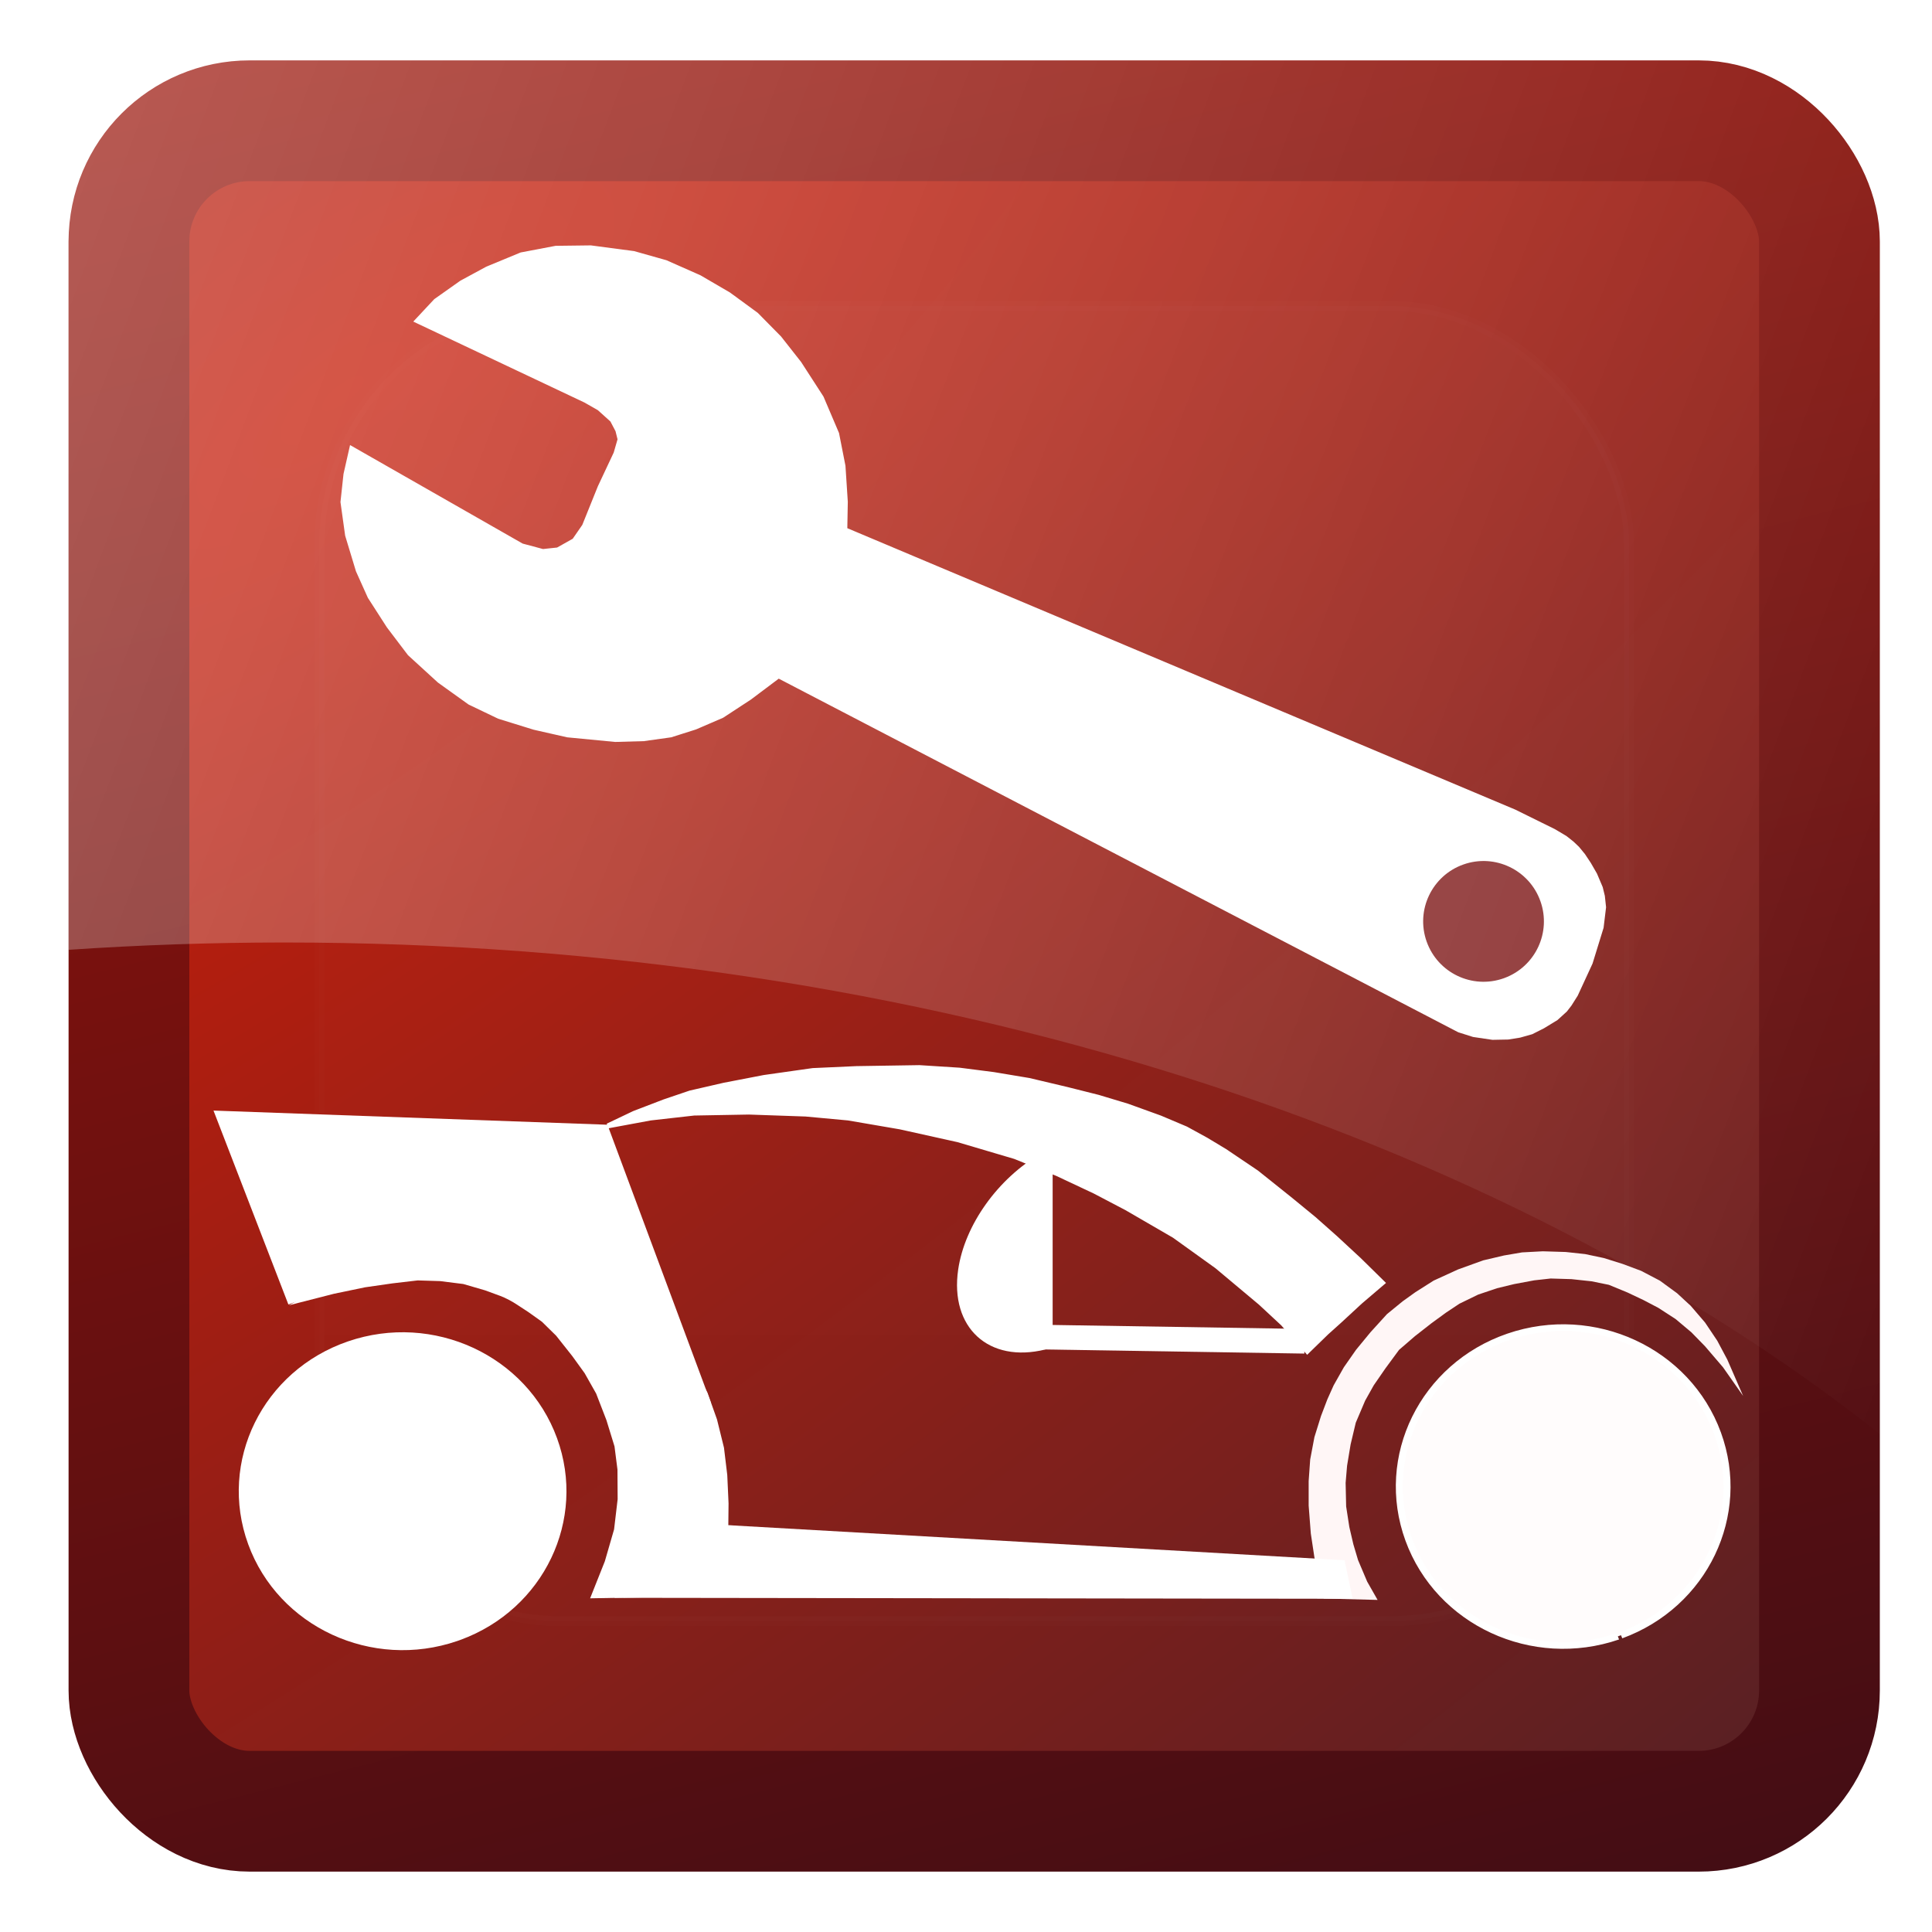 <?xml version="1.0" encoding="UTF-8" standalone="no"?>
<!-- Created with Inkscape (http://www.inkscape.org/) -->

<svg
   xmlns:dc="http://purl.org/dc/elements/1.1/"
   xmlns:cc="http://creativecommons.org/ns#"
   xmlns:rdf="http://www.w3.org/1999/02/22-rdf-syntax-ns#"
   xmlns:svg="http://www.w3.org/2000/svg"
   xmlns="http://www.w3.org/2000/svg"
   xmlns:xlink="http://www.w3.org/1999/xlink"
   xmlns:sodipodi="http://sodipodi.sourceforge.net/DTD/sodipodi-0.dtd"
   xmlns:inkscape="http://www.inkscape.org/namespaces/inkscape"
   version="1.0"
   width="96"
   height="96"
   id="svg2408"
   inkscape:version="0.48.2 r9819"
   sodipodi:docname="application-default-icon (copia).svg">
  <sodipodi:namedview
     pagecolor="#ffffff"
     bordercolor="#666666"
     borderopacity="1"
     objecttolerance="10"
     gridtolerance="10"
     guidetolerance="10"
     inkscape:pageopacity="0"
     inkscape:pageshadow="2"
     inkscape:window-width="1280"
     inkscape:window-height="968"
     id="namedview116"
     showgrid="false"
     inkscape:zoom="2.4583333"
     inkscape:cx="48"
     inkscape:cy="-50.170969"
     inkscape:window-x="0"
     inkscape:window-y="0"
     inkscape:window-maximized="1"
     inkscape:current-layer="svg2408" />
  <defs
     id="defs2410">
    <linearGradient
       x1="45.448"
       y1="92.54"
       x2="45.448"
       y2="7.017"
       id="ButtonShadow"
       gradientUnits="userSpaceOnUse"
       gradientTransform="scale(1.006,0.994)">
      <stop
         id="stop3750"
         style="stop-color:#000000;stop-opacity:1"
         offset="0" />
      <stop
         id="stop3752"
         style="stop-color:#000000;stop-opacity:0.588"
         offset="1" />
    </linearGradient>
    <linearGradient
       id="linearGradient3737">
      <stop
         id="stop3739"
         style="stop-color:#ffffff;stop-opacity:1"
         offset="0" />
      <stop
         id="stop3741"
         style="stop-color:#ffffff;stop-opacity:0"
         offset="1" />
    </linearGradient>
    <filter
       color-interpolation-filters="sRGB"
       id="filter3174">
      <feGaussianBlur
         id="feGaussianBlur3176"
         stdDeviation="1.71" />
    </filter>
    <linearGradient
       x1="36.357"
       y1="6"
       x2="36.357"
       y2="63.893"
       id="linearGradient3188"
       xlink:href="#linearGradient3737"
       gradientUnits="userSpaceOnUse" />
    <filter
       x="-0.192"
       y="-0.192"
       width="1.384"
       height="1.384"
       color-interpolation-filters="sRGB"
       id="filter3794">
      <feGaussianBlur
         id="feGaussianBlur3796"
         stdDeviation="5.28" />
    </filter>
    <radialGradient
       cx="48"
       cy="90.172"
       r="42"
       fx="48"
       fy="90.172"
       id="radialGradient3619"
       xlink:href="#linearGradient3737"
       gradientUnits="userSpaceOnUse"
       gradientTransform="matrix(1.157,0,0,0.996,-7.551,0.197)" />
    <clipPath
       id="clipPath3613">
      <rect
         width="84"
         height="84"
         rx="6"
         ry="6"
         x="6"
         y="6"
         id="rect3615"
         style="fill:#ffffff;fill-opacity:1;fill-rule:nonzero;stroke:none" />
    </clipPath>
    <linearGradient
       x1="48"
       y1="90"
       x2="48"
       y2="5.988"
       id="linearGradient3617"
       xlink:href="#ButtonColor-7"
       gradientUnits="userSpaceOnUse" />
    <linearGradient
       x1="10.32"
       y1="21"
       x2="10.32"
       y2="0.999"
       id="ButtonColor-7"
       gradientUnits="userSpaceOnUse">
      <stop
         id="stop3189"
         style="stop-color:#787878;stop-opacity:1"
         offset="0" />
      <stop
         id="stop3191"
         style="stop-color:#b4b4b4;stop-opacity:1"
         offset="1" />
    </linearGradient>
    <linearGradient
       x1="45.448"
       y1="92.54"
       x2="45.448"
       y2="7.017"
       id="ButtonShadow-0"
       gradientUnits="userSpaceOnUse"
       gradientTransform="matrix(1.006,0,0,0.994,100,0)">
      <stop
         id="stop3750-8"
         style="stop-color:#000000;stop-opacity:1"
         offset="0" />
      <stop
         id="stop3752-5"
         style="stop-color:#000000;stop-opacity:0.588"
         offset="1" />
    </linearGradient>
    <linearGradient
       x1="32.251"
       y1="6.132"
       x2="32.251"
       y2="90.239"
       id="linearGradient3780"
       xlink:href="#ButtonShadow-0"
       gradientUnits="userSpaceOnUse"
       gradientTransform="matrix(1.024,0,0,1.012,-1.143,-98.071)" />
    <linearGradient
       x1="32.251"
       y1="6.132"
       x2="32.251"
       y2="90.239"
       id="linearGradient3772"
       xlink:href="#ButtonShadow-0"
       gradientUnits="userSpaceOnUse"
       gradientTransform="matrix(1.024,0,0,1.012,-1.143,-98.071)" />
    <linearGradient
       x1="32.251"
       y1="6.132"
       x2="32.251"
       y2="90.239"
       id="linearGradient3725"
       xlink:href="#ButtonShadow-0"
       gradientUnits="userSpaceOnUse"
       gradientTransform="matrix(1.024,0,0,1.012,-1.143,-98.071)" />
    <linearGradient
       x1="32.251"
       y1="6.132"
       x2="32.251"
       y2="90.239"
       id="linearGradient3721"
       xlink:href="#ButtonShadow-0"
       gradientUnits="userSpaceOnUse"
       gradientTransform="translate(0,-97)" />
    <linearGradient
       x1="32.251"
       y1="6.132"
       x2="32.251"
       y2="90.239"
       id="linearGradient3059"
       xlink:href="#ButtonShadow-0"
       gradientUnits="userSpaceOnUse"
       gradientTransform="matrix(1.024,0,0,1.012,-1.143,-98.071)" />
    <clipPath
       id="clipPath4403">
      <path
         d="m 30.916,135.971 c -0.937,0.541 -1.228,1.748 -0.678,2.701 l 1.938,3.356 c -1.418,1.414 -2.622,3.012 -3.595,4.71 l -3.784,-0.991 c -0.532,-0.142 -1.038,-0.118 -1.476,0.131 -0.438,0.248 -0.797,0.668 -0.937,1.19 l -1.979,7.385 c -0.28,1.045 0.366,2.065 1.429,2.35 l 3.772,1.034 c -0.006,1.957 0.238,3.943 0.759,5.877 l -3.356,1.938 c -0.953,0.55 -1.304,1.741 -0.763,2.678 l 3.812,6.603 c 0.541,0.937 1.748,1.228 2.701,0.678 l 3.356,-1.938 c 1.414,1.418 3.012,2.622 4.71,3.595 l -0.991,3.784 c -0.285,1.063 0.275,2.133 1.321,2.413 l 7.385,1.979 c 1.045,0.28 2.065,-0.366 2.35,-1.429 l 1.034,-3.772 c 1.957,0.006 3.943,-0.238 5.877,-0.759 l 1.938,3.356 c 0.55,0.953 1.741,1.304 2.678,0.763 l 6.603,-3.812 c 0.937,-0.541 1.228,-1.748 0.678,-2.701 l -1.938,-3.356 c 1.418,-1.414 2.622,-3.012 3.595,-4.71 l 3.784,0.991 c 1.063,0.285 2.133,-0.275 2.413,-1.321 l 1.979,-7.385 c 0.28,-1.045 -0.366,-2.065 -1.429,-2.35 l -3.772,-1.034 c 0.006,-1.957 -0.238,-3.943 -0.759,-5.877 l 3.356,-1.938 c 0.953,-0.55 1.304,-1.741 0.763,-2.678 l -3.812,-6.603 c -0.541,-0.937 -1.748,-1.228 -2.701,-0.678 l -3.356,1.938 c -1.414,-1.418 -3.012,-2.622 -4.71,-3.595 l 0.991,-3.784 c 0.285,-1.063 -0.275,-2.133 -1.321,-2.413 l -7.385,-1.979 c -1.045,-0.28 -2.065,0.366 -2.35,1.429 l -1.034,3.772 c -1.957,-0.006 -3.943,0.238 -5.877,0.759 l -1.938,-3.356 c -0.55,-0.953 -1.741,-1.304 -2.678,-0.763 l -6.603,3.812 z m 10.052,9.785 c 6.696,-3.866 15.258,-1.572 19.124,5.124 3.866,6.696 1.572,15.258 -5.124,19.124 -6.696,3.866 -15.258,1.572 -19.124,-5.124 -3.866,-6.696 -1.572,-15.258 5.124,-19.124 z"
         inkscape:connector-curvature="0"
         id="path4405"
         style="fill:url(#linearGradient4407);fill-opacity:1;fill-rule:nonzero;stroke:none;stroke-width:1;marker:none;visibility:visible;display:block;overflow:visible;enable-background:accumulate" />
    </clipPath>
    <linearGradient
       x1="48.234"
       y1="48.047"
       x2="126.139"
       y2="66.233"
       id="linearGradient4213"
       xlink:href="#linearGradient4071-3"
       gradientUnits="userSpaceOnUse" />
    <linearGradient
       id="linearGradient4071-3">
      <stop
         id="stop4073-8"
         style="stop-color:#000000;stop-opacity:1"
         offset="0" />
      <stop
         id="stop4075-4"
         style="stop-color:#000000;stop-opacity:0"
         offset="1" />
    </linearGradient>
    <linearGradient
       x1="48.055"
       y1="48.032"
       x2="126.673"
       y2="62.839"
       id="linearGradient4215"
       xlink:href="#linearGradient4047-2"
       gradientUnits="userSpaceOnUse" />
    <linearGradient
       id="linearGradient4047-2">
      <stop
         id="stop4049-0"
         style="stop-color:#000000;stop-opacity:1"
         offset="0" />
      <stop
         id="stop4051-5"
         style="stop-color:#000000;stop-opacity:0"
         offset="1" />
    </linearGradient>
    <linearGradient
       x1="47.997"
       y1="48.029"
       x2="127.052"
       y2="60.29"
       id="linearGradient4217"
       xlink:href="#linearGradient4047-2"
       gradientUnits="userSpaceOnUse" />
    <linearGradient
       x1="47.998"
       y1="48.029"
       x2="127.416"
       y2="57.665"
       id="linearGradient4219"
       xlink:href="#linearGradient4047-2"
       gradientUnits="userSpaceOnUse" />
    <linearGradient
       x1="48.234"
       y1="48.047"
       x2="126.139"
       y2="66.233"
       id="linearGradient4221"
       xlink:href="#linearGradient4115-2"
       gradientUnits="userSpaceOnUse" />
    <linearGradient
       id="linearGradient4115-2">
      <stop
         id="stop4117-3"
         style="stop-color:#ffffff;stop-opacity:1"
         offset="0" />
      <stop
         id="stop4119-6"
         style="stop-color:#ffffff;stop-opacity:0"
         offset="1" />
    </linearGradient>
    <linearGradient
       x1="48.055"
       y1="48.032"
       x2="126.673"
       y2="62.839"
       id="linearGradient4223"
       xlink:href="#linearGradient4115-2"
       gradientUnits="userSpaceOnUse" />
    <linearGradient
       x1="47.997"
       y1="48.029"
       x2="127.052"
       y2="60.29"
       id="linearGradient4225"
       xlink:href="#linearGradient4115-2"
       gradientUnits="userSpaceOnUse" />
    <linearGradient
       x1="47.998"
       y1="48.029"
       x2="127.416"
       y2="57.665"
       id="linearGradient4227"
       xlink:href="#linearGradient4115-2"
       gradientUnits="userSpaceOnUse" />
    <linearGradient
       x1="48.234"
       y1="48.047"
       x2="126.139"
       y2="66.233"
       id="linearGradient4229"
       xlink:href="#linearGradient4071-3"
       gradientUnits="userSpaceOnUse" />
    <linearGradient
       x1="48.055"
       y1="48.032"
       x2="126.673"
       y2="62.839"
       id="linearGradient4231"
       xlink:href="#linearGradient4047-2"
       gradientUnits="userSpaceOnUse" />
    <linearGradient
       x1="47.997"
       y1="48.029"
       x2="127.052"
       y2="60.29"
       id="linearGradient4233"
       xlink:href="#linearGradient4047-2"
       gradientUnits="userSpaceOnUse" />
    <linearGradient
       x1="47.998"
       y1="48.029"
       x2="127.416"
       y2="57.665"
       id="linearGradient4235"
       xlink:href="#linearGradient4047-2"
       gradientUnits="userSpaceOnUse" />
    <linearGradient
       x1="48.234"
       y1="48.047"
       x2="126.139"
       y2="66.233"
       id="linearGradient4237"
       xlink:href="#linearGradient4071-3"
       gradientUnits="userSpaceOnUse" />
    <linearGradient
       x1="48.055"
       y1="48.032"
       x2="126.673"
       y2="62.839"
       id="linearGradient4239"
       xlink:href="#linearGradient4047-2"
       gradientUnits="userSpaceOnUse" />
    <linearGradient
       x1="47.997"
       y1="48.029"
       x2="127.052"
       y2="60.29"
       id="linearGradient4241"
       xlink:href="#linearGradient4047-2"
       gradientUnits="userSpaceOnUse" />
    <linearGradient
       x1="47.998"
       y1="48.029"
       x2="127.416"
       y2="57.665"
       id="linearGradient4243"
       xlink:href="#linearGradient4047-2"
       gradientUnits="userSpaceOnUse" />
    <linearGradient
       x1="48.234"
       y1="48.047"
       x2="126.139"
       y2="66.233"
       id="linearGradient4245"
       xlink:href="#linearGradient4115-2"
       gradientUnits="userSpaceOnUse" />
    <linearGradient
       x1="48.055"
       y1="48.032"
       x2="126.673"
       y2="62.839"
       id="linearGradient4247"
       xlink:href="#linearGradient4115-2"
       gradientUnits="userSpaceOnUse" />
    <linearGradient
       x1="47.997"
       y1="48.029"
       x2="127.052"
       y2="60.29"
       id="linearGradient4249"
       xlink:href="#linearGradient4115-2"
       gradientUnits="userSpaceOnUse" />
    <linearGradient
       x1="47.998"
       y1="48.029"
       x2="127.416"
       y2="57.665"
       id="linearGradient4251"
       xlink:href="#linearGradient4115-2"
       gradientUnits="userSpaceOnUse" />
    <linearGradient
       x1="20.759"
       y1="1"
       x2="20.759"
       y2="45.017"
       id="linearGradient3141"
       xlink:href="#linearGradient3309"
       gradientUnits="userSpaceOnUse"
       gradientTransform="matrix(1.279,0,0,1.279,17.302,18.581)" />
    <linearGradient
       x1="63.999"
       y1="3.1"
       x2="63.999"
       y2="122.899"
       id="linearGradient3309"
       gradientUnits="userSpaceOnUse">
      <stop
         id="stop3311"
         style="stop-color:#f0f0f0;stop-opacity:1"
         offset="0" />
      <stop
         id="stop3313"
         style="stop-color:#aaaaaa;stop-opacity:1"
         offset="1" />
    </linearGradient>
    <linearGradient
       x1="48"
       y1="20.221"
       x2="48"
       y2="138.661"
       id="linearGradient3917"
       xlink:href="#linearGradient3737"
       gradientUnits="userSpaceOnUse" />
    <radialGradient
       inkscape:collect="always"
       xlink:href="#linearGradient9811"
       id="radialGradient9887"
       cx="17.085"
       cy="19.525"
       fx="17.085"
       fy="19.525"
       r="45"
       gradientUnits="userSpaceOnUse"
       gradientTransform="matrix(1.405,1.789,-5.165,4.058,93.93,-90.269)" />
    <linearGradient
       id="linearGradient9811">
      <stop
         style="stop-color:#c71d0a;stop-opacity:1;"
         offset="0"
         id="stop9813" />
      <stop
         style="stop-color:#532025;stop-opacity:1;"
         offset="1"
         id="stop9815" />
    </linearGradient>
    <linearGradient
       inkscape:collect="always"
       xlink:href="#linearGradient9829"
       id="linearGradient9827"
       x1="48.246"
       y1="102.102"
       x2="17"
       y2="-21.966"
       gradientUnits="userSpaceOnUse" />
    <linearGradient
       id="linearGradient9829">
      <stop
         offset="0"
         style="stop-color:#440d14;stop-opacity:1;"
         id="stop9831" />
      <stop
         offset="1"
         style="stop-color:#ad1608;stop-opacity:1;"
         id="stop9833" />
    </linearGradient>
    <linearGradient
       inkscape:collect="always"
       xlink:href="#linearGradient3737-5"
       id="linearGradient9473"
       gradientUnits="userSpaceOnUse"
       x1="48"
       y1="20.221"
       x2="48"
       y2="138.661" />
    <linearGradient
       id="linearGradient3737-5">
      <stop
         id="stop3739-8"
         style="stop-color:#ffffff;stop-opacity:1"
         offset="0" />
      <stop
         id="stop3741-1"
         style="stop-color:#ffffff;stop-opacity:0"
         offset="1" />
    </linearGradient>
    <clipPath
       id="clipPath3613-6">
      <rect
         width="84"
         height="84"
         rx="6"
         ry="6"
         x="6"
         y="6"
         id="rect3615-5"
         style="fill:#ffffff;fill-opacity:1;fill-rule:nonzero;stroke:none" />
    </clipPath>
    <filter
       x="-0.192"
       y="-0.192"
       width="1.384"
       height="1.384"
       color-interpolation-filters="sRGB"
       id="filter3794-6">
      <feGaussianBlur
         id="feGaussianBlur3796-9"
         stdDeviation="5.28" />
    </filter>
    <linearGradient
       inkscape:collect="always"
       xlink:href="#linearGradient3697"
       id="linearGradient9477"
       gradientUnits="userSpaceOnUse"
       gradientTransform="matrix(-1.071,0,0,1.294,99.837,-4.918)"
       x1="129.168"
       y1="11.109"
       x2="6.905"
       y2="66.668" />
    <linearGradient
       id="linearGradient3697">
      <stop
         id="stop3699"
         style="stop-color:#ffffff;stop-opacity:1"
         offset="0" />
      <stop
         id="stop3701"
         style="stop-color:#ffffff;stop-opacity:0"
         offset="1" />
    </linearGradient>
    <linearGradient
       y2="66.668"
       x2="6.905"
       y1="11.109"
       x1="129.168"
       gradientTransform="matrix(-1.071,0,0,1.294,99.837,-4.918)"
       gradientUnits="userSpaceOnUse"
       id="linearGradient8668"
       xlink:href="#linearGradient3697"
       inkscape:collect="always" />
  </defs>
  <g
     id="layer2"
     style="display:none">
    <rect
       width="86"
       height="85"
       rx="6"
       ry="6"
       x="5"
       y="7"
       id="rect3745"
       style="opacity:0.9;fill:url(#ButtonShadow);fill-opacity:1;fill-rule:nonzero;stroke:none;filter:url(#filter3174)" />
  </g>
  <g
     transform="translate(4.117e-4,-9.5367432e-7)"
     style="display:inline"
     id="g8605">
    <rect
       inkscape:transform-center-y="-79.822033"
       inkscape:transform-center-x="-2.4406777"
       width="84"
       height="84"
       rx="6"
       ry="6"
       x="6.814"
       y="-90.186"
       transform="scale(1,-1)"
       id="rect3716"
       style="opacity:0.763;fill:#090909;fill-opacity:1;fill-rule:nonzero;stroke:none;display:inline" />
    <rect
       width="84"
       height="84"
       rx="6"
       ry="6"
       x="6.407"
       y="6"
       id="rect2419"
       style="fill:url(#radialGradient9887);fill-opacity:1;fill-rule:nonzero;stroke:url(#linearGradient9827);stroke-width:6;stroke-miterlimit:4;stroke-opacity:1;stroke-dasharray:none" />
    <path
       style="fill:#ffffff;fill-opacity:1;stroke:#ffffff;stroke-width:0.245px;stroke-linecap:butt;stroke-linejoin:miter;stroke-opacity:1"
       d="m 30.199,55.946 2.119,-0.393 2.169,-0.245 2.724,-0.049 2.825,0.098 2.119,0.196 2.573,0.442 2.876,0.638 2.825,0.835 2.106,0.85 1.864,0.876 1.579,0.828 2.371,1.375 2.119,1.522 2.169,1.817 1.11,1.031 1.211,1.375 0.959,-0.933 0.656,-0.589 1.009,-0.933 1.107,-0.945 -1.152,-1.132 -1.186,-1.099 -1.064,-0.943 -1.152,-0.945 -1.697,-1.357 -1.574,-1.062 -0.933,-0.562 -1.007,-0.552 -1.285,-0.543 -1.622,-0.586 -1.453,-0.438 -1.564,-0.393 -1.867,-0.442 -1.766,-0.295 -1.691,-0.217 -1.992,-0.127 -3.128,0.049 -2.169,0.098 -2.422,0.344 -1.989,0.384 -1.682,0.387 -1.285,0.436 -1.499,0.575 z"
       id="path4426"
       inkscape:connector-curvature="0"
       sodipodi:nodetypes="ccccccccccccccccccccccccccccccccccccccccccccc" />
    <path
       style="fill:#fff6f6;fill-opacity:1;stroke:none"
       d="m 67.481,77.521 -0.233,-0.783 -0.2,-0.857 -0.159,-1.026 -0.026,-1.174 0.072,-0.85 0.176,-1.06 0.256,-1.078 0.466,-1.096 0.427,-0.762 0.58,-0.84 0.676,-0.919 0.795,-0.686 0.806,-0.63 0.725,-0.53 0.678,-0.451 0.928,-0.451 0.938,-0.316 0.846,-0.205 1.001,-0.187 0.819,-0.091 1.033,0.031 1,0.108 0.856,0.174 0.928,0.382 0.802,0.38 0.732,0.384 0.856,0.555 0.785,0.66 0.678,0.694 0.892,1.042 0.999,1.423 -0.785,-1.805 -0.499,-0.937 -0.606,-0.903 -0.714,-0.833 -0.678,-0.625 -0.856,-0.625 -0.928,-0.486 -0.928,-0.347 -0.928,-0.29 -0.927,-0.196 -0.963,-0.104 -1.142,-0.035 -1.033,0.055 -0.894,0.153 -1.035,0.243 -1.249,0.451 -1.213,0.555 -0.905,0.574 -0.633,0.454 -0.781,0.638 -0.821,0.903 -0.714,0.868 -0.606,0.868 -0.508,0.899 -0.313,0.698 -0.316,0.829 -0.326,1.046 -0.21,1.111 -0.076,1.076 2e-6,1.215 0.107,1.389 0.178,1.18 0.25,1.146 0.214,0.903 2.676,0.069 -0.518,-0.911 z"
       id="path4428"
       inkscape:connector-curvature="0"
       sodipodi:nodetypes="ccccccccccccccccccccccccccccccccccccccccccccccccccccccccccccccccccccc" />
    <path
       style="fill:#ffffff;fill-opacity:1;stroke:none"
       d="m 16.601,64.285 1.541,-0.32 1.365,-0.196 1.247,-0.146 1.111,0.034 1.158,0.145 1.078,0.314 0.759,0.278 c 0.246,0.09 0.609,0.283 0.833,0.435 l 0.574,0.376 0.66,0.471 0.707,0.694 0.805,1.017 0.611,0.846 0.572,1.012 0.51,1.318 0.402,1.307 0.147,1.15 0.009,1.475 -0.177,1.499 -0.459,1.585 -0.732,1.84 6.652,-0.121 0.211,-3.059 0.016,-1.539 -0.064,-1.408 -0.163,-1.356 -0.347,-1.405 -0.472,-1.327 -0.587,-1.072 -0.478,-0.793 -0.819,-1.095 -0.94,-0.945 -1.078,-0.938 -1.255,-0.878 -0.865,-0.569 -0.978,-0.436 -1.18,-0.381 -1.498,-0.339 -1.631,-0.124 -1.369,0.039 -1.541,0.191 -1.519,0.418 -1.503,0.602 -1.391,0.717 -1.187,0.706 -0.979,0.552 z"
       id="path4430"
       inkscape:connector-curvature="0"
       sodipodi:nodetypes="cccccccccccccccccccccccccccccccccccccccccccccccc" />
    <path
       style="fill:#ffffff;fill-opacity:1;stroke:none"
       d="m 66.81,77.528 0.404,1.915 -36.679,-0.049 1.766,-3.83 z"
       id="path4432"
       inkscape:connector-curvature="0"
       sodipodi:nodetypes="ccccc" />
    <path
       style="fill:none;stroke:#ffffff;stroke-width:1.224;stroke-linecap:butt;stroke-linejoin:miter;stroke-miterlimit:4;stroke-opacity:1;stroke-dasharray:none"
       d="m 51.693,57.482 2e-6,8.957 13.128,0.208"
       id="path4434"
       inkscape:connector-curvature="0"
       sodipodi:nodetypes="ccc" />
    <path
       sodipodi:type="arc"
       style="fill:#ffffff;fill-opacity:1;stroke:none"
       id="path4436"
       sodipodi:cx="130.47458"
       sodipodi:cy="558"
       sodipodi:rx="8.4406776"
       sodipodi:ry="20.847458"
       d="m 133.11,577.805 c -4.429,3.595 -9.199,-2.357 -10.654,-13.295 -1.12,-8.418 0.036,-17.666 2.884,-23.056"
       sodipodi:start="1.2532337"
       sodipodi:end="4.0584626"
       transform="matrix(0.545,0.052,-0.111,0.257,43.533,-88.362)"
       sodipodi:open="true" />
    <path
       sodipodi:type="arc"
       style="fill:#ffffff;fill-opacity:1;stroke:none"
       id="path4438"
       sodipodi:cx="18.101694"
       sodipodi:cy="356.74576"
       sodipodi:rx="23.38983"
       sodipodi:ry="24"
       d="m 25.906,379.37 c -12.178,4.423 -25.544,-2.121 -29.854,-14.617 -4.31,-12.495 2.068,-26.21 14.245,-30.633 12.178,-4.423 25.544,2.122 29.854,14.617 4.248,12.314 -1.882,25.852 -13.793,30.463"
       sodipodi:start="1.2306106"
       sodipodi:end="7.4931979"
       sodipodi:open="true"
       transform="matrix(0.348,0,0,0.329,13.706,-43.272)" />
    <path
       transform="matrix(0.348,0,0,0.329,71.374,-43.503)"
       sodipodi:open="true"
       sodipodi:end="7.4931979"
       sodipodi:start="1.2306106"
       d="m 25.906,379.37 c -12.178,4.423 -25.544,-2.121 -29.854,-14.617 -4.31,-12.495 2.068,-26.21 14.245,-30.633 12.178,-4.423 25.544,2.122 29.854,14.617 4.248,12.314 -1.882,25.852 -13.793,30.463"
       sodipodi:ry="24"
       sodipodi:rx="23.38983"
       sodipodi:cy="356.74576"
       sodipodi:cx="18.101694"
       id="path4440"
       style="fill:#fffcfc;fill-opacity:1;stroke:#ffffff;stroke-opacity:1"
       sodipodi:type="arc" />
    <path
       style="fill:#ffffff;fill-opacity:1;stroke:none"
       d="m 30.183,55.887 5.146,13.829 -5.348,-3.142 -5.953,-3.142 -5.348,-0.196 -4.351,1.583 -3.721,-9.635 z"
       id="path4442"
       inkscape:connector-curvature="0"
       sodipodi:nodetypes="cccccccc" />
    <path
       sodipodi:nodetypes="cccccccccccccccccccccccccccccccccccccccccccccccccccccccccccccccccccccccccccc"
       inkscape:connector-curvature="0"
       id="path9468"
       d="m 29.207,19.694 0.708,0.405 0.696,0.628 0.302,0.574 0.133,0.534 -0.223,0.774 -0.796,1.694 -0.784,1.945 -0.544,0.787 -0.909,0.511 -0.836,0.089 -1.117,-0.299 -8.207,-4.685 -0.217,0.958 -0.144,1.332 0.223,1.6 0.523,1.726 0.571,1.27 0.926,1.439 1.019,1.343 1.45,1.326 1.479,1.06 1.423,0.682 1.722,0.534 1.636,0.371 2.337,0.225 1.381,-0.039 1.315,-0.183 1.19,-0.378 1.301,-0.561 1.345,-0.88 1.551,-1.165 33.932,17.658 0.681,0.216 0.906,0.134 0.733,-0.014 0.549,-0.088 0.545,-0.154 0.54,-0.272 0.631,-0.384 0.422,-0.384 0.197,-0.255 0.292,-0.462 0.717,-1.553 0.532,-1.724 0.115,-0.951 -0.054,-0.503 -0.094,-0.386 -0.265,-0.624 -0.291,-0.505 -0.275,-0.414 -0.268,-0.327 -0.25,-0.238 -0.32,-0.253 -0.546,-0.324 -1.943,-0.958 -33.398,-14.071 0.028,-1.534 -0.114,-1.754 -0.309,-1.569 -0.745,-1.748 -1.086,-1.679 -0.974,-1.239 -1.123,-1.14 -1.348,-0.987 -1.434,-0.836 -1.65,-0.73 -1.555,-0.439 -2.101,-0.278 -1.695,0.021 -1.673,0.318 -1.661,0.687 -1.251,0.677 -1.25,0.884 -0.691,0.739 z"
       style="fill:#ffffff;fill-opacity:1;stroke:#ffffff;stroke-width:0.698;stroke-miterlimit:4;stroke-opacity:1;stroke-dasharray:none;display:inline" />
    <path
       inkscape:connector-curvature="0"
       d="m 74.716,48.611 c -1.561,0.553 -3.275,-0.265 -3.828,-1.827 -0.553,-1.561 0.265,-3.275 1.827,-3.828 1.561,-0.553 3.275,0.265 3.828,1.827 0.548,1.548 -0.251,3.248 -1.791,3.815"
       style="fill:#8d3232;fill-opacity:1;stroke:none"
       id="path8698" />
    <rect
       transform="matrix(0.986,0,0,0.99,1.08,0.359)"
       width="66"
       height="66"
       rx="12"
       ry="12"
       x="15"
       y="15"
       clip-path="url(#clipPath3613-6)"
       id="rect9471"
       style="opacity:0.1;fill:url(#linearGradient9473);fill-opacity:1;fill-rule:nonzero;stroke:#ffffff;stroke-width:0.5;stroke-linecap:round;stroke-linejoin:miter;stroke-miterlimit:4;stroke-opacity:1;stroke-dasharray:none;stroke-dashoffset:0;filter:url(#filter3794-6)" />
    <path
       d="m 86.979,2.845 c 3.562,0 6.429,3.462 6.429,7.763 l 0,60.645 C 74.541,56.345 46.018,46.832 14.118,46.832 c -3.619,0 -7.192,0.125 -10.715,0.364 l 0,-36.589 c 0,-4.3 2.867,-7.763 6.429,-7.763 l 77.147,0 z"
       id="path9475"
       style="opacity:0.4;fill:url(#linearGradient8668);fill-opacity:1;fill-rule:nonzero;stroke:none"
       inkscape:connector-curvature="0" />
  </g>
</svg>
